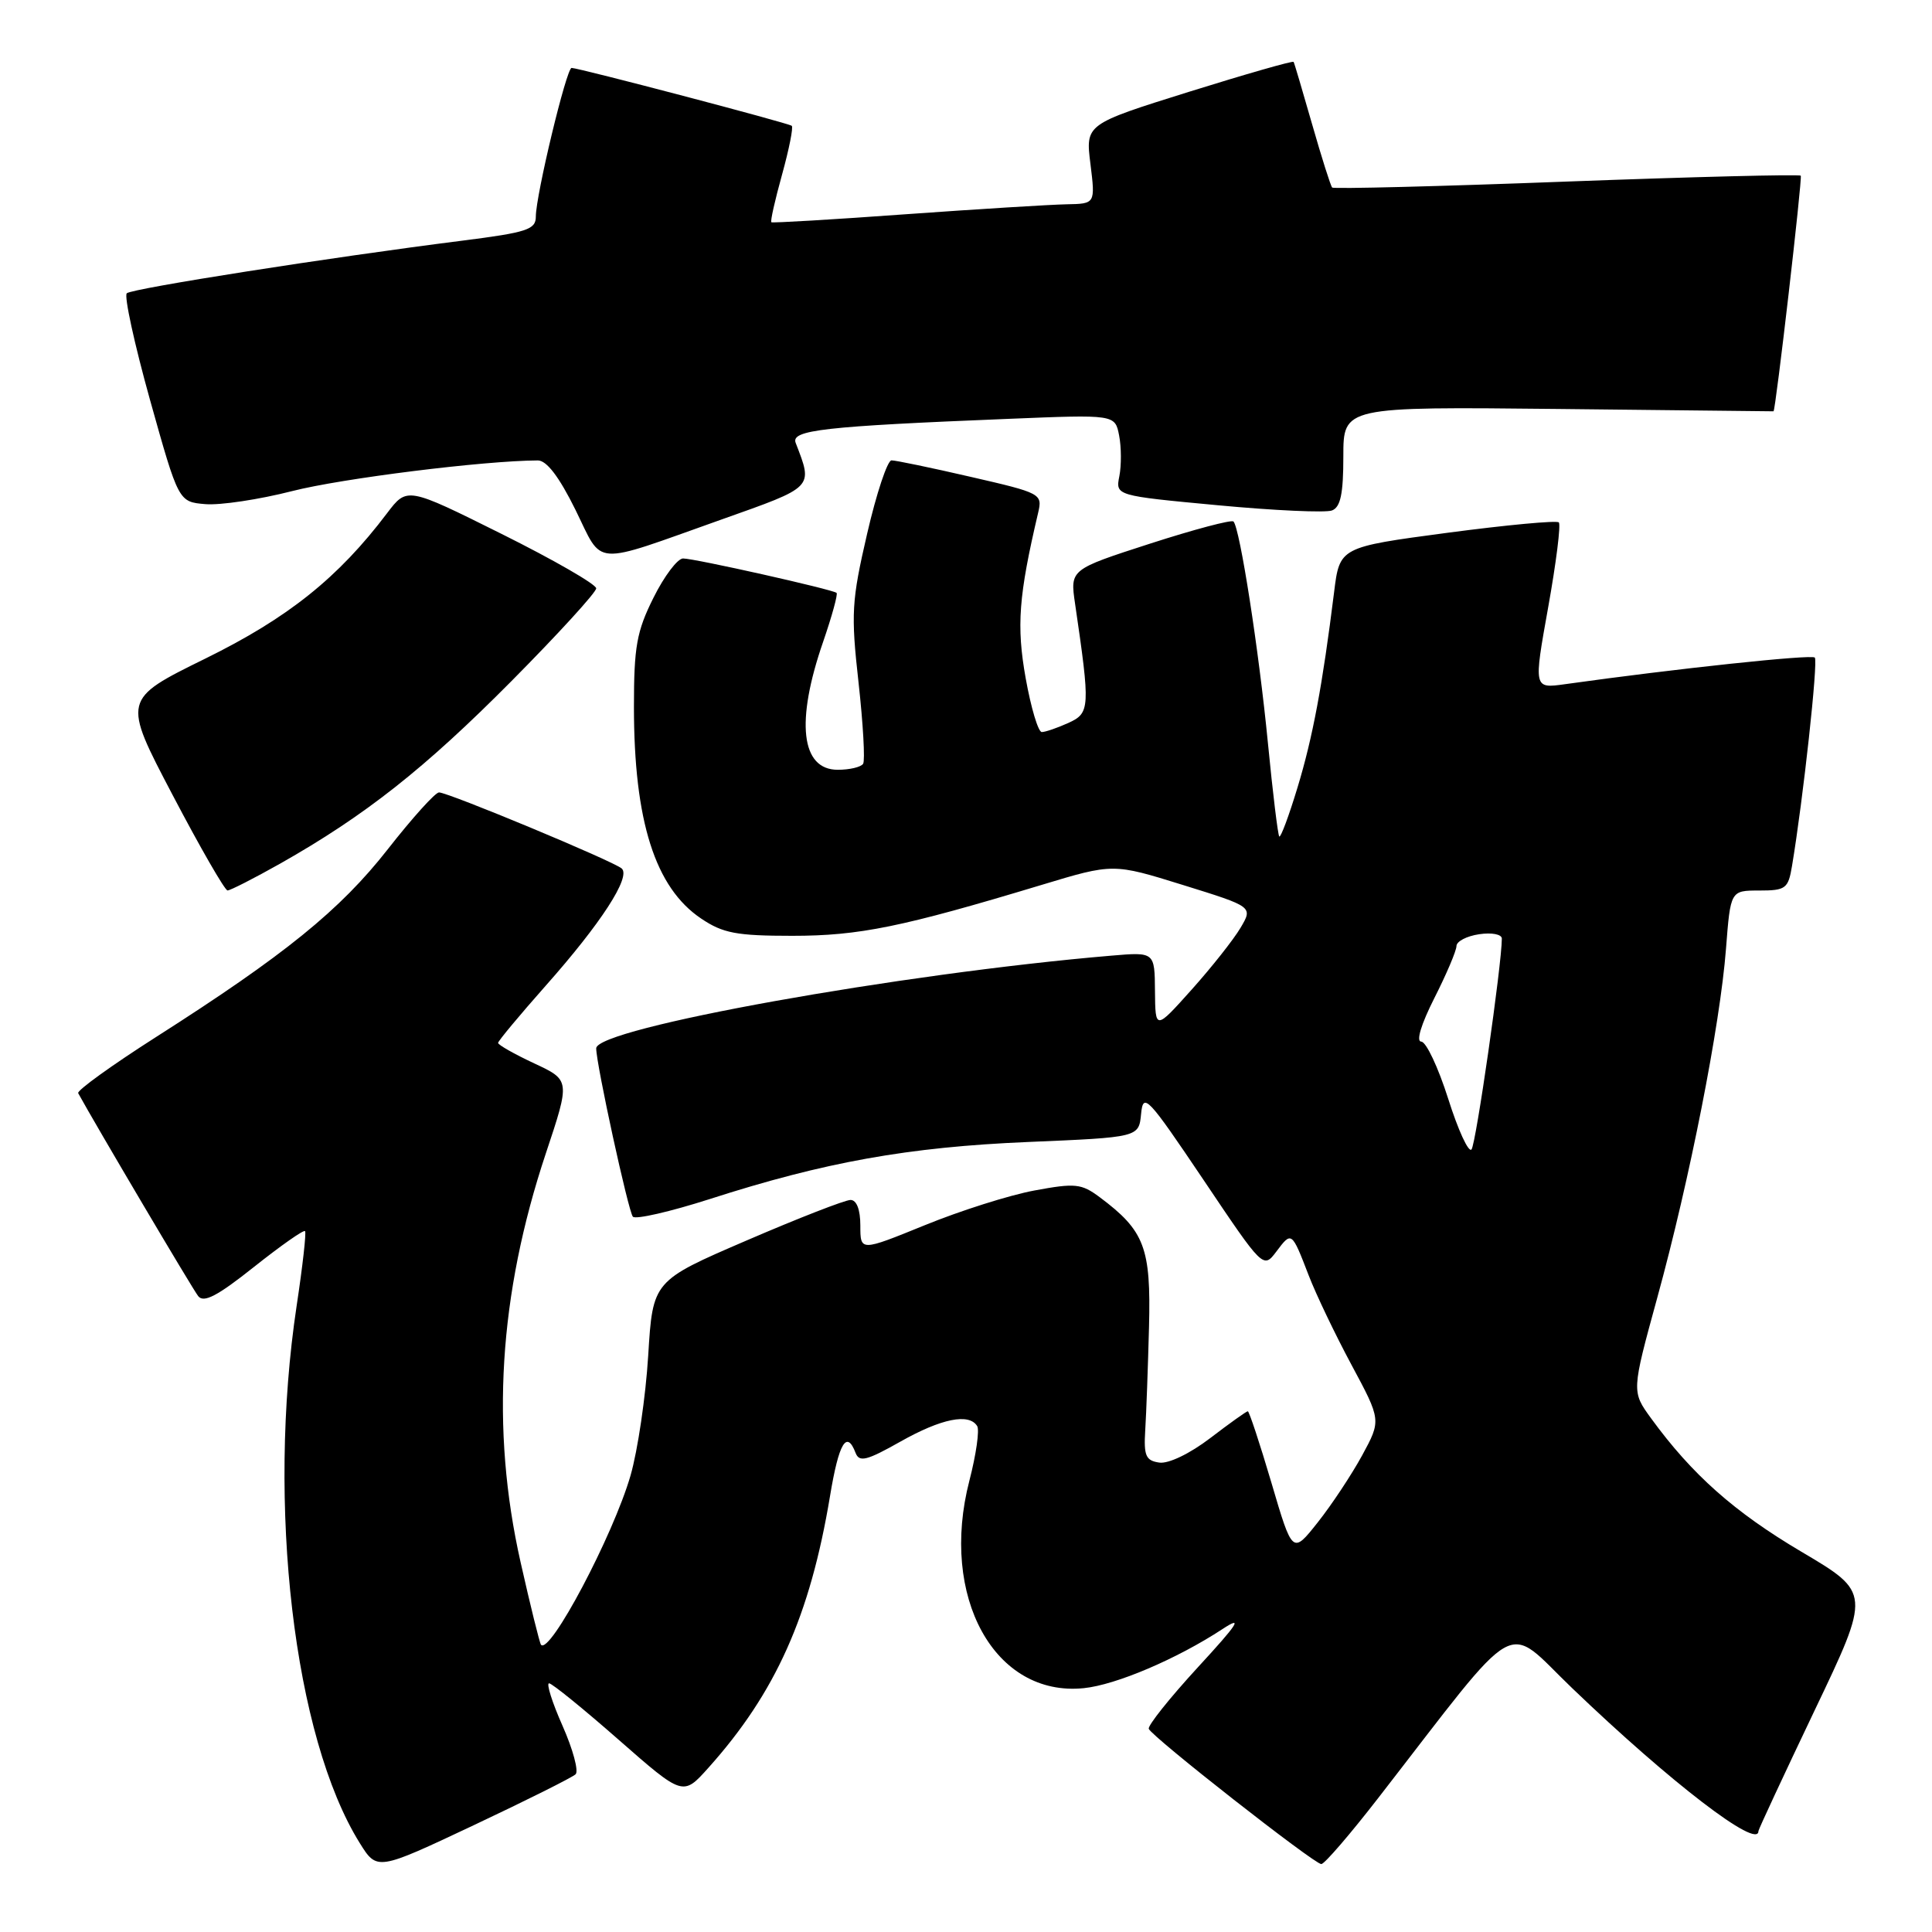 <?xml version="1.0" encoding="UTF-8" standalone="no"?>
<!DOCTYPE svg PUBLIC "-//W3C//DTD SVG 1.1//EN" "http://www.w3.org/Graphics/SVG/1.1/DTD/svg11.dtd" >
<svg xmlns="http://www.w3.org/2000/svg" xmlns:xlink="http://www.w3.org/1999/xlink" version="1.1" viewBox="0 0 256 256">
 <g >
 <path fill="currentColor"
d=" M 76.27 235.10 C 76.70 234.69 75.92 231.80 74.54 228.68 C 73.15 225.55 72.36 223.02 72.76 223.05 C 73.17 223.07 77.33 226.45 82.00 230.55 C 90.50 238.00 90.50 238.00 93.86 234.25 C 102.78 224.30 107.34 214.10 109.98 198.25 C 111.15 191.18 112.19 189.43 113.37 192.52 C 113.86 193.79 114.85 193.54 119.31 191.02 C 124.74 187.96 128.40 187.22 129.48 188.96 C 129.81 189.49 129.34 192.75 128.45 196.19 C 124.46 211.59 131.79 224.89 143.61 223.69 C 147.87 223.26 155.95 219.82 162.00 215.85 C 164.76 214.04 164.08 215.11 158.72 220.93 C 154.99 224.99 152.06 228.66 152.22 229.08 C 152.60 230.12 174.14 247.00 175.08 247.00 C 175.50 247.00 178.89 243.06 182.62 238.25 C 201.89 213.41 199.18 214.94 208.34 223.71 C 221.36 236.20 233.00 245.12 233.00 242.63 C 233.00 242.42 236.35 235.23 240.44 226.65 C 247.89 211.05 247.89 211.05 238.69 205.61 C 229.80 200.35 224.20 195.38 218.78 187.94 C 216.19 184.38 216.19 184.38 219.60 171.94 C 223.89 156.33 227.92 135.86 228.70 125.75 C 229.30 118.00 229.30 118.00 233.10 118.00 C 236.62 118.00 236.95 117.75 237.45 114.75 C 238.93 105.90 240.93 87.59 240.47 87.13 C 240.02 86.69 222.13 88.59 207.36 90.66 C 203.21 91.24 203.21 91.24 205.14 80.48 C 206.20 74.57 206.84 69.50 206.55 69.22 C 206.27 68.94 199.62 69.56 191.77 70.60 C 177.51 72.50 177.51 72.50 176.77 78.50 C 175.24 90.79 173.95 97.69 171.93 104.34 C 170.79 108.10 169.70 111.03 169.51 110.84 C 169.33 110.65 168.65 105.10 168.01 98.50 C 166.81 86.15 164.29 69.96 163.44 69.10 C 163.17 68.84 158.19 70.16 152.37 72.04 C 141.79 75.46 141.79 75.46 142.45 79.98 C 144.48 93.83 144.44 94.48 141.57 95.79 C 140.11 96.45 138.52 97.00 138.04 97.00 C 137.57 97.00 136.61 93.79 135.91 89.88 C 134.67 82.95 134.97 78.95 137.56 67.94 C 138.15 65.43 137.96 65.33 128.64 63.19 C 123.41 61.98 118.68 61.00 118.13 61.00 C 117.59 61.00 116.13 65.38 114.90 70.72 C 112.84 79.62 112.74 81.30 113.76 90.43 C 114.37 95.92 114.64 100.77 114.37 101.20 C 114.10 101.64 112.59 102.00 111.01 102.00 C 106.13 102.00 105.40 95.63 109.07 85.04 C 110.24 81.64 111.04 78.73 110.85 78.56 C 110.32 78.10 92.05 74.00 90.51 74.00 C 89.78 74.00 88.01 76.34 86.59 79.20 C 84.36 83.66 84.00 85.69 84.00 93.65 C 84.00 108.79 86.80 117.61 92.90 121.71 C 95.79 123.66 97.59 124.00 104.99 124.00 C 113.85 124.00 119.53 122.84 138.00 117.26 C 147.50 114.39 147.50 114.39 156.76 117.27 C 166.03 120.15 166.03 120.15 164.37 122.95 C 163.46 124.49 160.55 128.17 157.90 131.13 C 153.09 136.50 153.09 136.50 153.04 131.32 C 153.00 126.14 153.00 126.14 147.25 126.63 C 119.26 129.00 79.00 136.24 79.00 138.91 C 79.00 141.00 83.27 160.58 83.86 161.22 C 84.23 161.61 88.80 160.56 94.02 158.89 C 109.25 153.98 120.36 151.99 136.20 151.32 C 150.90 150.70 150.90 150.70 151.20 147.60 C 151.48 144.71 152.04 145.30 159.45 156.31 C 167.39 168.13 167.39 168.13 169.13 165.83 C 171.15 163.14 171.15 163.14 173.41 169.00 C 174.36 171.47 176.91 176.81 179.08 180.85 C 183.02 188.19 183.02 188.19 180.49 192.85 C 179.09 195.41 176.45 199.40 174.61 201.72 C 171.26 205.95 171.26 205.95 168.47 196.47 C 166.93 191.26 165.52 187.00 165.34 187.00 C 165.16 187.00 162.92 188.60 160.37 190.55 C 157.66 192.62 154.83 193.98 153.61 193.80 C 151.82 193.54 151.54 192.90 151.75 189.50 C 151.89 187.30 152.11 181.15 152.25 175.83 C 152.52 165.32 151.67 163.08 145.71 158.63 C 143.29 156.83 142.48 156.74 137.05 157.75 C 133.76 158.36 127.23 160.43 122.53 162.35 C 114.00 165.82 114.00 165.82 114.00 162.41 C 114.00 160.28 113.51 159.00 112.70 159.00 C 111.98 159.00 105.79 161.41 98.95 164.36 C 86.50 169.72 86.50 169.72 85.89 179.62 C 85.56 185.06 84.50 192.21 83.55 195.51 C 81.25 203.46 72.83 219.38 71.68 217.93 C 71.50 217.69 70.28 212.78 68.98 207.00 C 64.99 189.28 66.09 171.54 72.33 152.82 C 75.56 143.13 75.56 143.13 70.78 140.90 C 68.15 139.67 66.00 138.45 66.00 138.19 C 66.00 137.94 68.84 134.53 72.31 130.61 C 79.63 122.36 83.63 116.19 82.38 115.08 C 81.29 114.11 59.40 105.00 58.17 105.00 C 57.68 105.00 54.63 108.38 51.39 112.52 C 45.07 120.59 37.73 126.54 20.71 137.39 C 14.83 141.14 10.17 144.50 10.36 144.85 C 12.63 149.00 25.52 170.81 26.26 171.74 C 26.99 172.68 28.81 171.73 33.66 167.87 C 37.20 165.06 40.24 162.92 40.42 163.13 C 40.60 163.33 40.10 167.78 39.31 173.00 C 35.33 199.41 38.93 230.17 47.66 244.20 C 49.96 247.89 49.96 247.89 62.73 241.87 C 69.75 238.56 75.85 235.51 76.27 235.10 Z  M 37.13 114.43 C 48.37 108.07 56.27 101.84 67.75 90.27 C 73.94 84.03 79.00 78.49 79.00 77.96 C 79.00 77.43 73.36 74.18 66.47 70.75 C 53.94 64.51 53.94 64.51 51.29 68.00 C 44.82 76.56 38.18 81.87 27.20 87.27 C 16.22 92.67 16.22 92.67 22.86 105.32 C 26.51 112.28 29.79 117.98 30.15 117.99 C 30.51 117.99 33.65 116.39 37.13 114.43 Z  M 95.54 68.86 C 107.97 64.45 107.74 64.69 105.43 58.68 C 104.78 56.98 109.14 56.49 133.63 55.50 C 147.75 54.92 147.75 54.92 148.29 57.71 C 148.59 59.25 148.60 61.67 148.32 63.09 C 147.81 65.68 147.81 65.68 161.39 66.95 C 168.86 67.65 175.65 67.96 176.49 67.64 C 177.63 67.21 178.00 65.44 178.00 60.47 C 178.00 53.89 178.00 53.89 206.50 54.19 C 222.18 54.36 235.00 54.50 235.00 54.50 C 235.27 54.50 238.85 23.52 238.61 23.28 C 238.41 23.08 224.44 23.43 207.56 24.06 C 190.69 24.70 176.72 25.05 176.52 24.85 C 176.32 24.65 175.13 20.89 173.87 16.49 C 172.61 12.10 171.51 8.36 171.41 8.20 C 171.31 8.03 165.06 9.82 157.53 12.17 C 143.83 16.46 143.83 16.46 144.49 21.73 C 145.14 27.00 145.14 27.00 141.32 27.07 C 139.22 27.11 129.62 27.70 120.00 28.39 C 110.38 29.09 102.37 29.56 102.21 29.45 C 102.05 29.34 102.69 26.50 103.63 23.12 C 104.56 19.75 105.14 16.85 104.91 16.67 C 104.46 16.30 76.67 9.00 75.74 9.00 C 75.06 9.00 71.00 25.88 71.00 28.70 C 71.00 30.42 69.84 30.80 61.25 31.89 C 43.68 34.11 17.51 38.22 16.80 38.86 C 16.42 39.21 17.81 45.58 19.88 53.00 C 23.66 66.50 23.66 66.50 27.20 66.80 C 29.16 66.97 34.34 66.19 38.72 65.07 C 45.29 63.39 64.12 61.04 71.26 61.01 C 72.43 61.00 74.09 63.18 76.25 67.55 C 79.98 75.13 78.22 75.01 95.54 68.86 Z  M 191.89 145.58 C 190.57 141.43 188.97 138.03 188.32 138.02 C 187.61 138.01 188.31 135.71 190.06 132.25 C 191.66 129.09 192.98 125.99 192.99 125.36 C 192.99 124.74 194.35 124.03 196.00 123.79 C 197.67 123.54 199.00 123.80 199.00 124.37 C 199.00 127.76 195.57 151.64 194.98 152.31 C 194.59 152.76 193.20 149.73 191.89 145.58 Z "/>
</g>
</svg>
